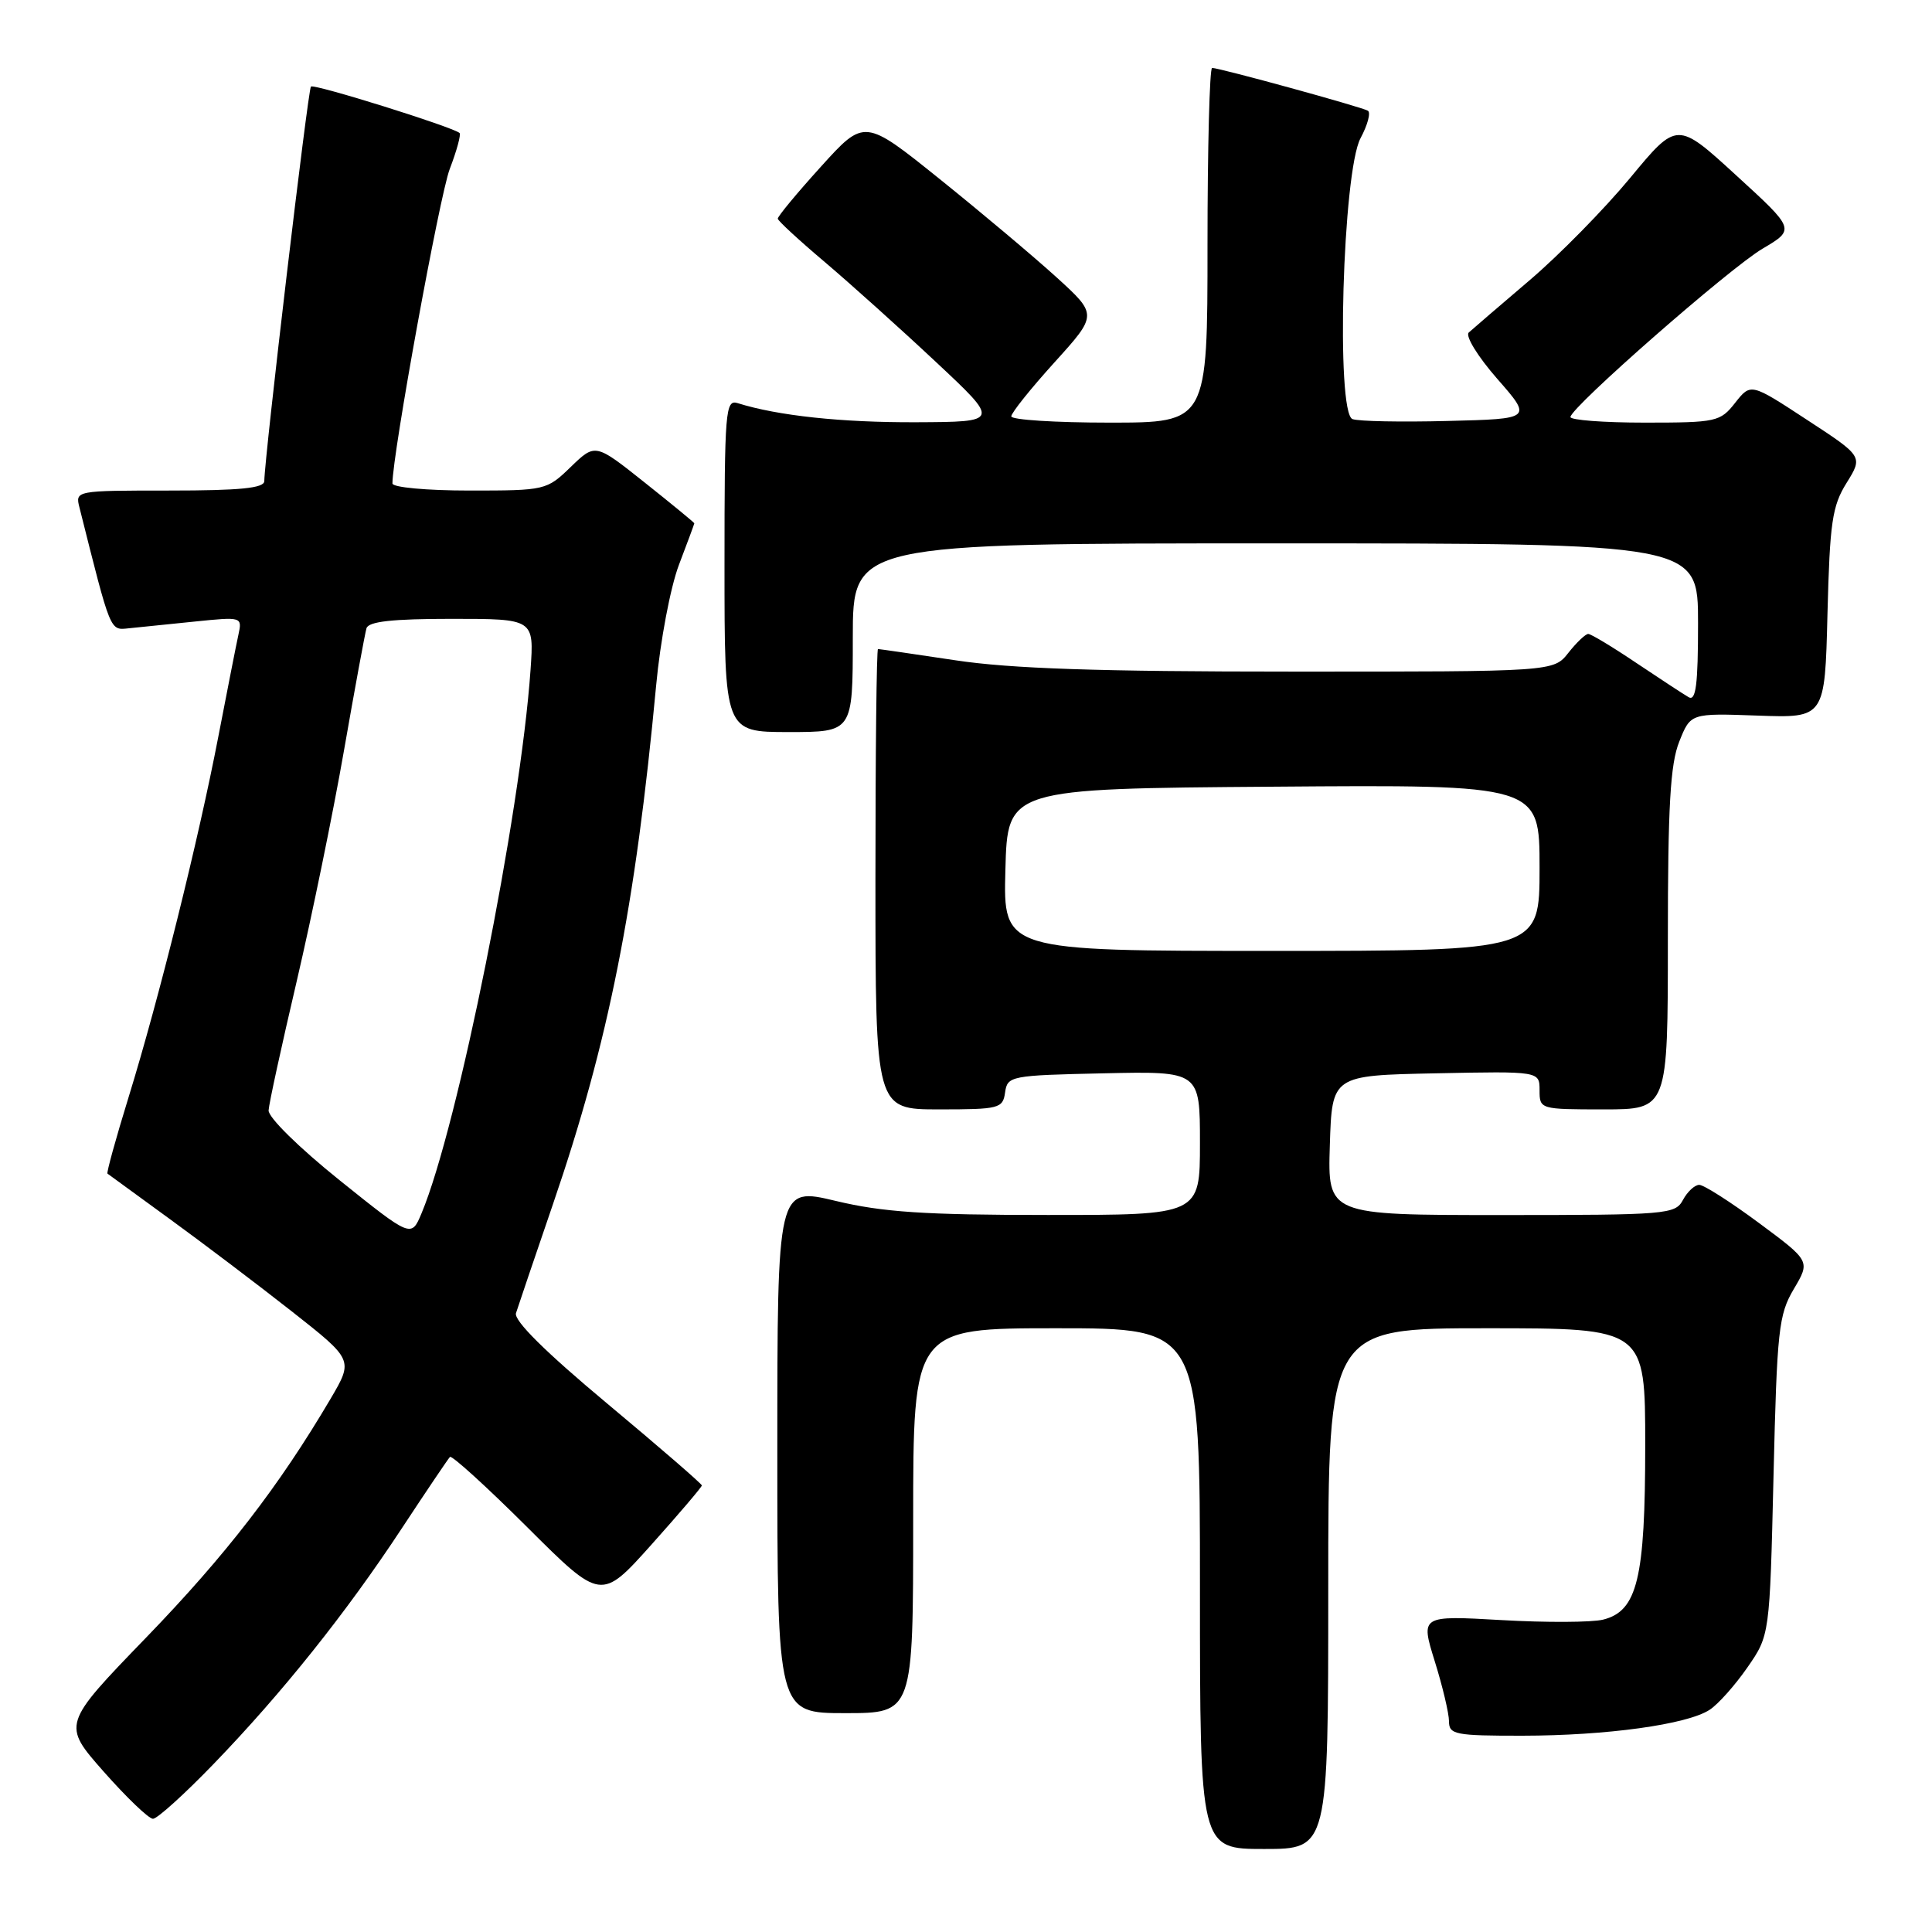 <?xml version="1.0" encoding="UTF-8" standalone="no"?>
<!DOCTYPE svg PUBLIC "-//W3C//DTD SVG 1.1//EN" "http://www.w3.org/Graphics/SVG/1.1/DTD/svg11.dtd" >
<svg xmlns="http://www.w3.org/2000/svg" xmlns:xlink="http://www.w3.org/1999/xlink" version="1.1" viewBox="0 0 256 256">
 <g >
 <path fill="currentColor"
d=" M 176.00 210.50 C 176.00 176.00 176.00 176.00 197.00 176.00 C 218.00 176.00 218.00 176.00 218.00 191.53 C 218.00 209.19 216.96 213.47 212.42 214.61 C 210.93 214.98 204.88 215.01 198.97 214.67 C 188.23 214.06 188.23 214.06 190.11 220.12 C 191.15 223.45 192.00 227.04 192.00 228.09 C 192.00 229.84 192.82 230.00 201.75 229.99 C 212.86 229.98 223.55 228.51 226.53 226.56 C 227.65 225.84 229.90 223.31 231.53 220.96 C 234.50 216.68 234.50 216.68 235.00 195.59 C 235.46 176.19 235.68 174.20 237.69 170.80 C 239.88 167.10 239.88 167.10 233.07 162.05 C 229.32 159.27 225.76 157.00 225.16 157.00 C 224.56 157.00 223.59 157.90 223.00 159.00 C 221.98 160.91 220.91 161.00 198.93 161.00 C 175.92 161.00 175.92 161.00 176.21 151.75 C 176.50 142.50 176.50 142.50 190.25 142.22 C 204.00 141.94 204.00 141.94 204.00 144.47 C 204.00 146.98 204.07 147.00 212.50 147.00 C 221.00 147.00 221.00 147.00 221.00 124.52 C 221.00 106.83 221.32 101.24 222.51 98.27 C 224.01 94.50 224.01 94.50 232.91 94.82 C 241.81 95.14 241.81 95.14 242.15 81.32 C 242.46 69.22 242.77 67.06 244.68 63.99 C 246.86 60.48 246.86 60.48 239.42 55.62 C 231.99 50.75 231.99 50.75 229.92 53.37 C 227.94 55.89 227.45 56.00 217.93 56.00 C 212.47 56.00 208.04 55.66 208.09 55.25 C 208.26 53.86 229.19 35.52 233.55 32.95 C 237.88 30.39 237.88 30.39 230.05 23.23 C 222.22 16.06 222.22 16.06 216.00 23.58 C 212.58 27.71 206.57 33.83 202.64 37.17 C 198.71 40.52 195.10 43.62 194.62 44.06 C 194.13 44.51 195.81 47.24 198.38 50.18 C 203.04 55.50 203.04 55.50 191.83 55.78 C 185.67 55.94 179.99 55.83 179.21 55.53 C 176.99 54.68 177.91 22.71 180.28 18.31 C 181.22 16.55 181.66 14.91 181.25 14.67 C 180.42 14.17 161.59 9.00 160.61 9.00 C 160.28 9.00 160.00 19.57 160.00 32.50 C 160.00 56.00 160.00 56.00 147.00 56.00 C 139.85 56.00 134.00 55.63 134.00 55.17 C 134.00 54.71 136.57 51.50 139.72 48.02 C 145.44 41.70 145.44 41.70 139.97 36.72 C 136.96 33.99 130.01 28.14 124.52 23.73 C 114.54 15.71 114.54 15.71 108.77 22.09 C 105.60 25.59 103.03 28.69 103.06 28.98 C 103.09 29.27 105.90 31.86 109.31 34.74 C 112.71 37.63 119.33 43.57 124.00 47.95 C 132.50 55.90 132.50 55.90 121.39 55.95 C 111.53 55.99 103.06 55.09 97.75 53.42 C 96.12 52.90 96.00 54.37 96.00 74.93 C 96.00 97.00 96.00 97.00 104.50 97.00 C 113.00 97.00 113.00 97.00 113.00 84.50 C 113.00 72.00 113.00 72.00 169.00 72.00 C 225.00 72.00 225.00 72.00 225.00 82.56 C 225.00 90.73 224.72 92.95 223.75 92.38 C 223.06 91.98 219.94 89.93 216.80 87.83 C 213.67 85.72 210.81 84.00 210.45 84.00 C 210.09 84.00 208.90 85.13 207.82 86.50 C 205.85 89.00 205.85 89.00 171.18 88.99 C 145.53 88.99 133.92 88.60 126.59 87.49 C 121.14 86.67 116.52 86.00 116.34 86.00 C 116.15 86.00 116.00 99.72 116.00 116.50 C 116.00 147.00 116.00 147.00 124.43 147.00 C 132.41 147.00 132.88 146.88 133.18 144.75 C 133.49 142.57 133.89 142.49 146.25 142.22 C 159.00 141.94 159.00 141.94 159.00 151.47 C 159.00 161.00 159.00 161.00 138.75 160.99 C 122.50 160.99 116.97 160.62 110.75 159.13 C 103.00 157.28 103.00 157.28 103.00 192.14 C 103.00 227.00 103.00 227.00 112.00 227.00 C 121.00 227.00 121.00 227.00 121.00 201.50 C 121.00 176.00 121.00 176.00 140.00 176.00 C 159.00 176.00 159.00 176.00 159.00 210.50 C 159.00 245.00 159.00 245.00 167.50 245.00 C 176.00 245.00 176.00 245.00 176.00 210.50 Z  M 28.29 233.75 C 37.40 224.32 45.89 213.69 53.25 202.50 C 56.51 197.55 59.38 193.30 59.62 193.05 C 59.86 192.80 64.47 196.99 69.86 202.36 C 79.65 212.12 79.65 212.12 86.33 204.66 C 90.00 200.56 93.00 197.03 93.00 196.83 C 93.00 196.62 87.36 191.74 80.46 185.98 C 72.24 179.12 68.07 174.98 68.37 174.00 C 68.63 173.18 70.84 166.65 73.29 159.50 C 80.64 138.06 84.20 120.16 86.94 90.85 C 87.49 84.92 88.83 77.84 89.96 74.85 C 91.08 71.91 92.00 69.43 92.00 69.34 C 92.00 69.25 89.05 66.82 85.44 63.95 C 78.88 58.73 78.88 58.73 75.64 61.86 C 72.44 64.96 72.28 65.00 62.20 65.00 C 56.54 65.00 52.00 64.58 52.00 64.06 C 52.00 60.20 58.25 25.92 59.59 22.40 C 60.53 19.95 61.11 17.80 60.89 17.62 C 59.93 16.80 41.60 11.07 41.20 11.47 C 40.81 11.85 35.07 60.42 35.02 63.75 C 35.01 64.68 31.82 65.00 22.48 65.00 C 10.00 65.00 9.96 65.01 10.53 67.25 C 14.73 83.97 14.54 83.51 17.08 83.25 C 18.41 83.12 22.34 82.72 25.80 82.36 C 32.06 81.72 32.11 81.73 31.59 84.11 C 31.30 85.42 30.12 91.45 28.95 97.50 C 26.31 111.24 21.04 132.42 17.03 145.41 C 15.35 150.85 14.10 155.40 14.24 155.51 C 14.38 155.62 18.10 158.33 22.50 161.53 C 26.90 164.73 34.18 170.24 38.67 173.77 C 46.83 180.19 46.83 180.19 43.80 185.35 C 36.97 196.94 29.92 206.07 19.36 216.99 C 8.23 228.50 8.23 228.50 13.74 234.75 C 16.78 238.19 19.71 241.00 20.27 241.00 C 20.83 241.00 24.44 237.74 28.29 233.75 Z  M 133.22 115.25 C 133.50 104.50 133.50 104.50 168.75 104.24 C 204.00 103.97 204.00 103.97 204.00 114.99 C 204.00 126.00 204.00 126.00 168.47 126.00 C 132.93 126.00 132.93 126.00 133.22 115.25 Z  M 45.00 156.39 C 39.62 152.07 35.54 148.06 35.59 147.13 C 35.64 146.23 37.32 138.53 39.32 130.00 C 41.31 121.47 44.13 107.75 45.57 99.50 C 47.01 91.25 48.36 83.94 48.56 83.25 C 48.83 82.35 51.99 82.00 59.85 82.00 C 70.77 82.00 70.77 82.00 70.30 88.75 C 68.96 107.94 60.67 149.28 55.86 160.76 C 54.50 164.01 54.50 164.01 45.00 156.39 Z "/>
</g>
</svg>